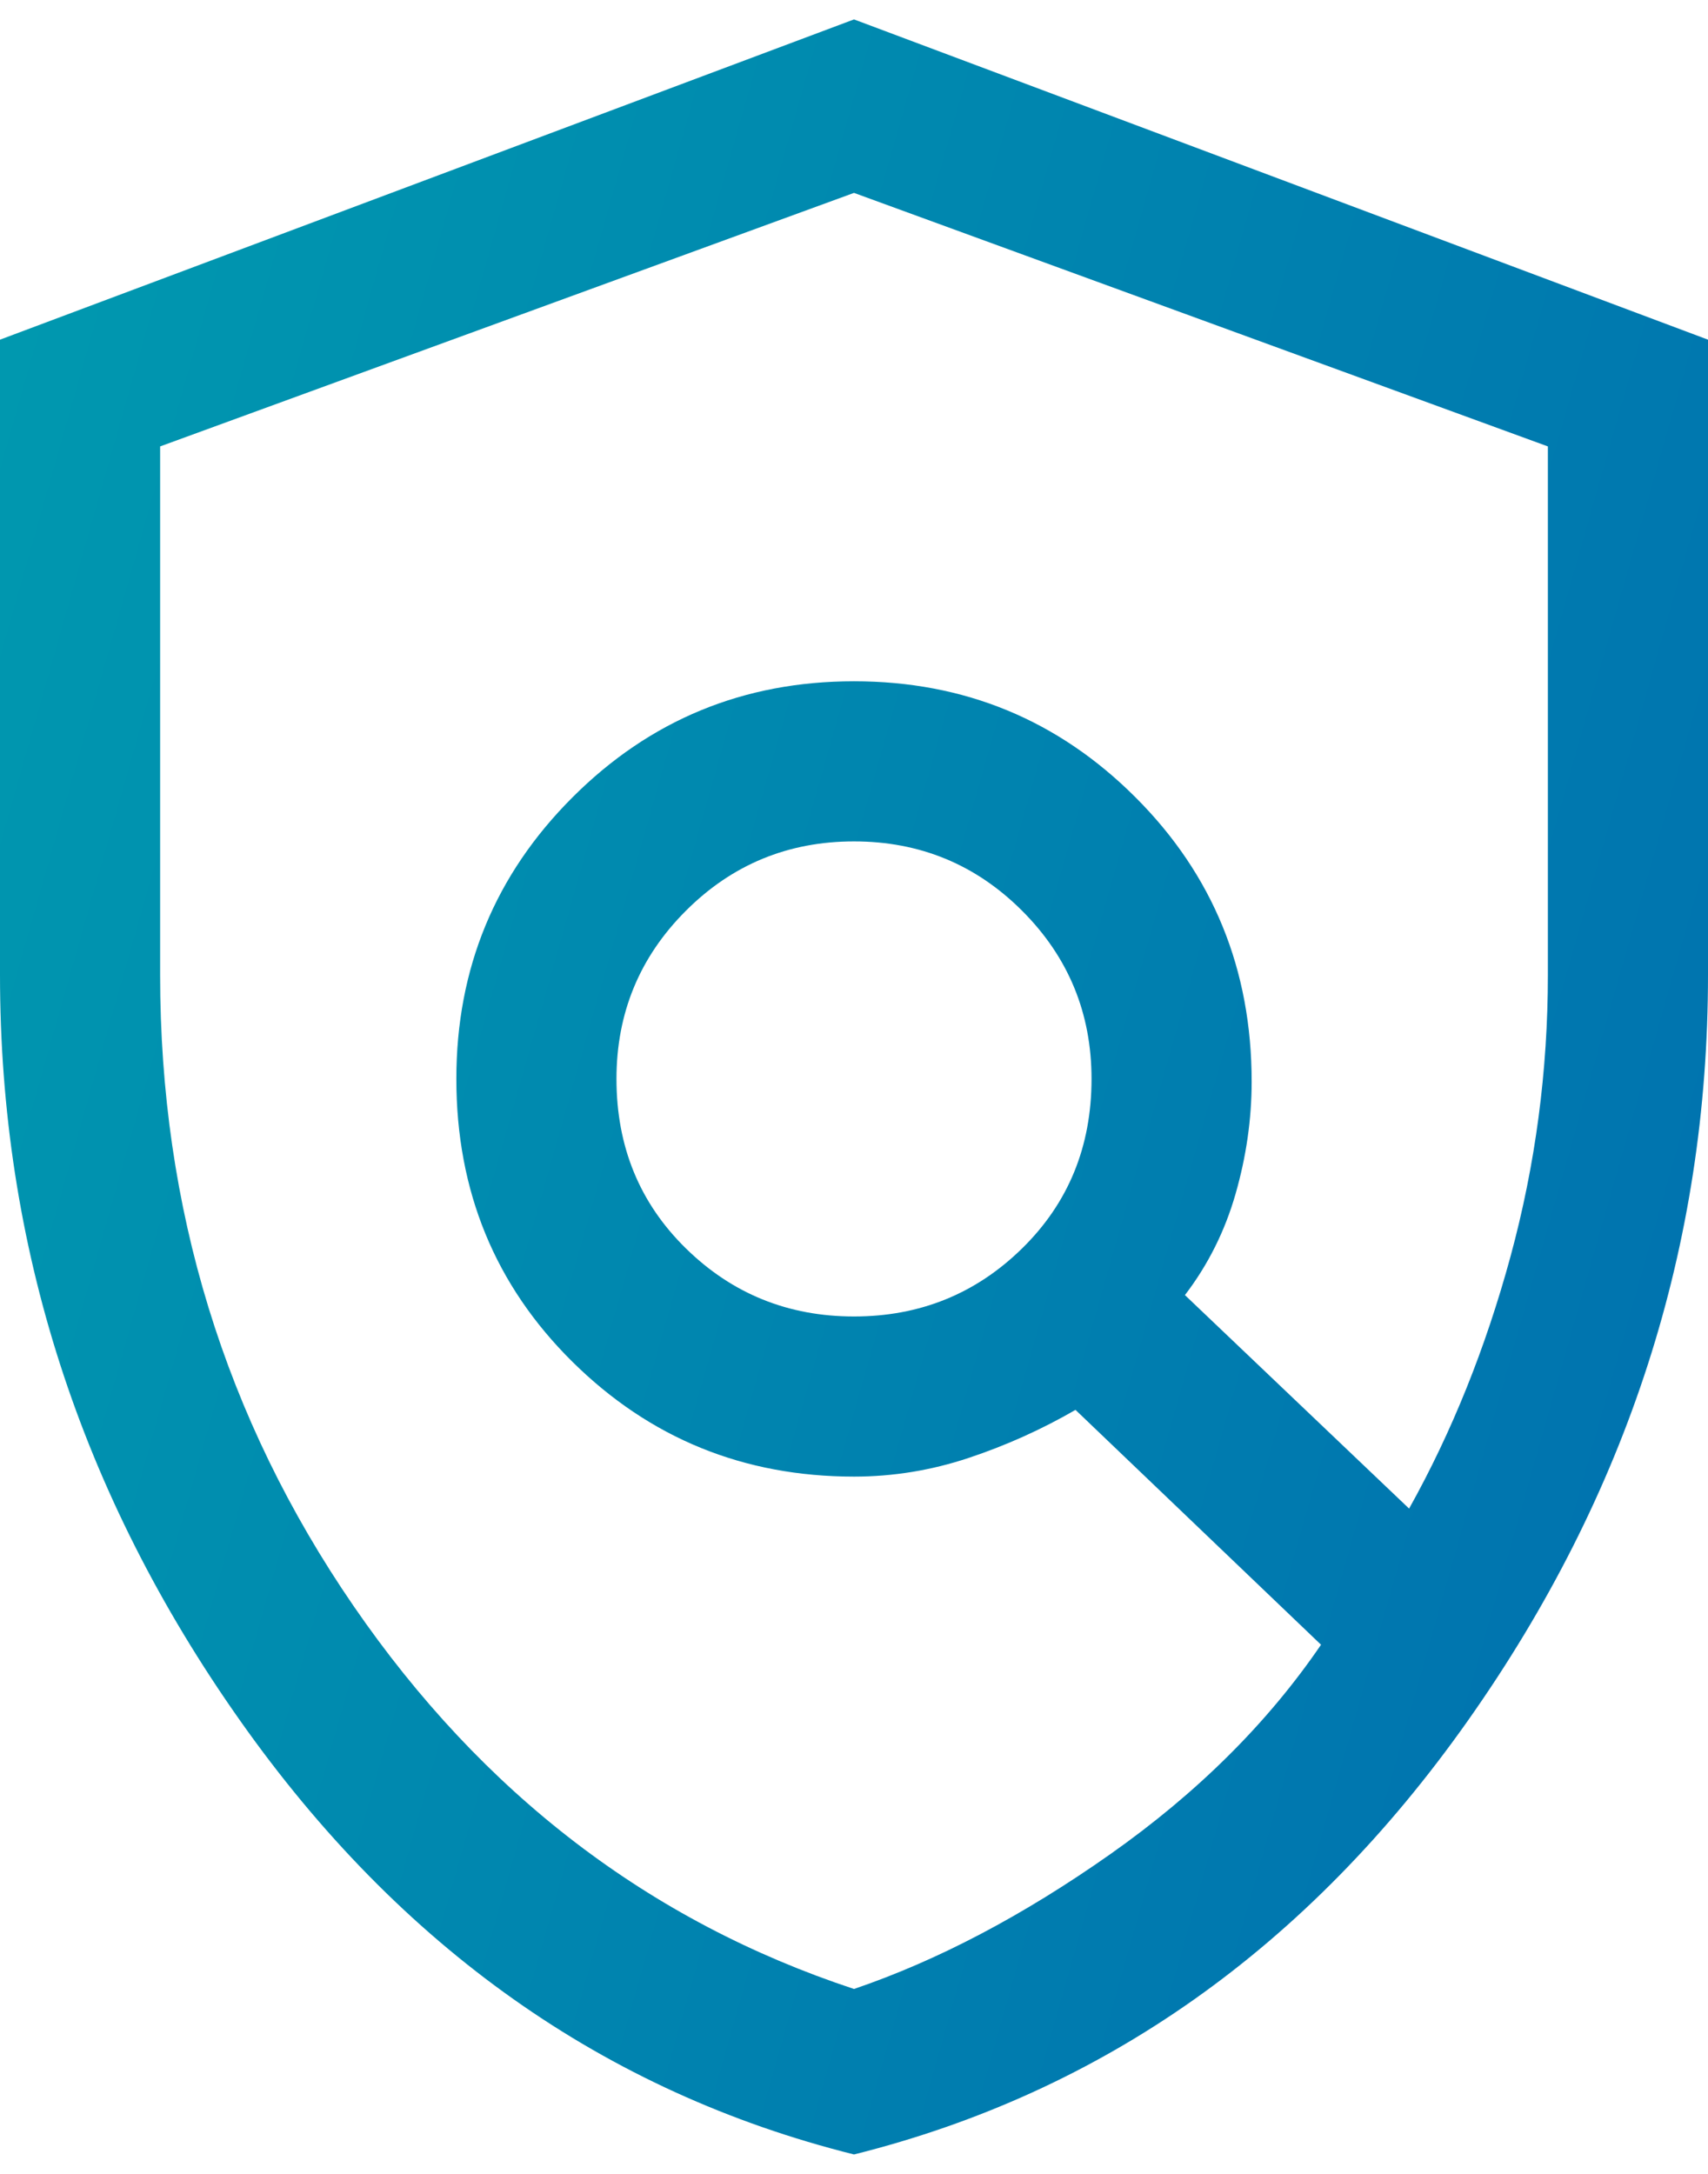 <svg width="44" height="56" viewBox="0 0 44 56" fill="none" xmlns="http://www.w3.org/2000/svg">
<path d="M22 33.913C23.696 33.913 25.14 33.328 26.331 32.159C27.523 30.991 28.119 29.535 28.119 27.794C28.119 26.098 27.523 24.654 26.331 23.462C25.14 22.271 23.696 21.675 22 21.675C20.304 21.675 18.86 22.271 17.669 23.462C16.477 24.654 15.881 26.098 15.881 27.794C15.881 29.535 16.477 30.991 17.669 32.159C18.86 33.328 20.304 33.913 22 33.913ZM22 51.237C24.154 50.504 26.354 49.347 28.6 47.766C30.846 46.184 32.656 44.385 34.031 42.369L27.706 36.319C26.835 36.823 25.919 37.235 24.956 37.556C23.994 37.877 23.008 38.038 22 38.038C19.158 38.038 16.741 37.052 14.747 35.081C12.753 33.11 11.756 30.681 11.756 27.794C11.756 24.952 12.753 22.534 14.747 20.541C16.741 18.547 19.158 17.55 22 17.55C24.842 17.55 27.259 18.547 29.253 20.541C31.247 22.534 32.244 24.975 32.244 27.863C32.244 28.825 32.106 29.788 31.831 30.75C31.556 31.712 31.121 32.583 30.525 33.362L36.3 38.862C37.4 36.892 38.271 34.726 38.913 32.366C39.554 30.005 39.875 27.587 39.875 25.113V11.5L22 4.969L4.125 11.5V25.113C4.125 31.117 5.786 36.536 9.109 41.372C12.432 46.207 16.729 49.496 22 51.237ZM22 55.5C15.583 53.896 10.312 50.172 6.188 44.328C2.062 38.484 0 32.079 0 25.113V8.75L22 0.5L44 8.75V25.113C44 32.079 41.938 38.484 37.812 44.328C33.688 50.172 28.417 53.896 22 55.5Z" fill="url(#paint0_linear_7_486)"/>
<defs>
<linearGradient id="paint0_linear_7_486" x1="-0.807" y1="2.864" x2="53.936" y2="18.43" gradientUnits="userSpaceOnUse">
<stop stop-color="#009AAF"/>
<stop offset="1" stop-color="#006FAF"/>
</linearGradient>
</defs>
</svg>
